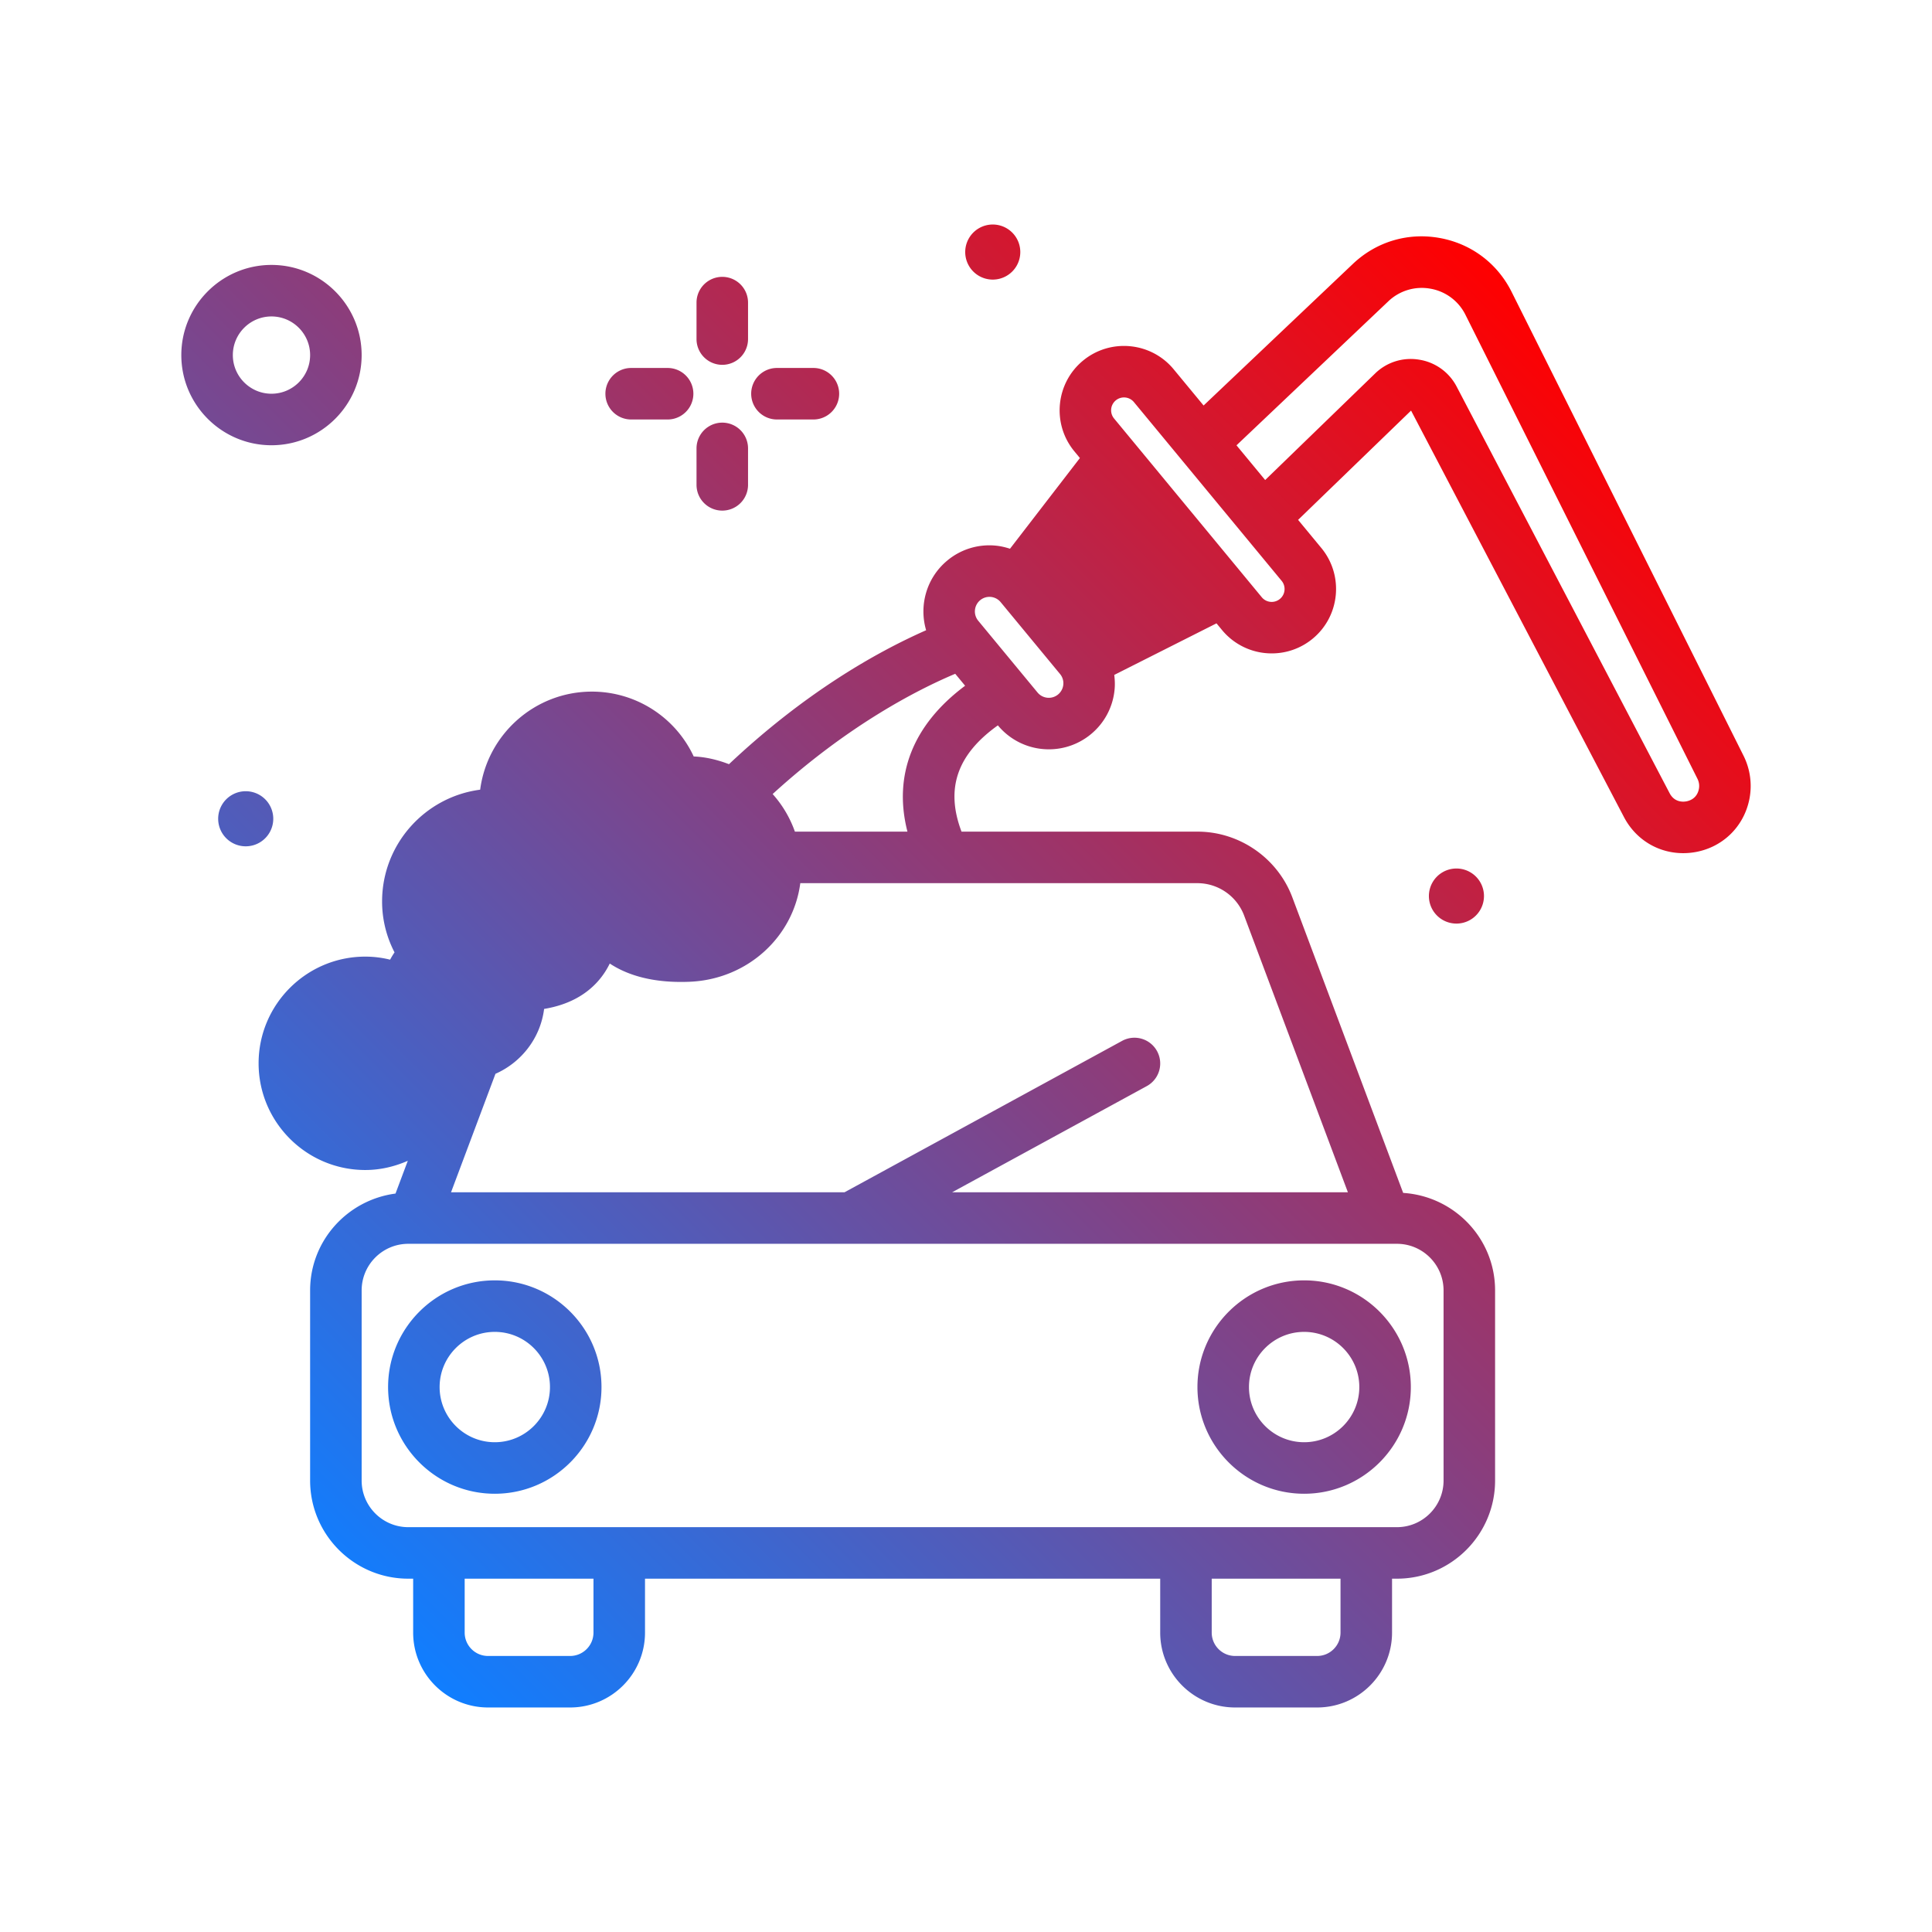 <svg xmlns="http://www.w3.org/2000/svg" width="512" height="512" viewBox="0 0 300 300" style="enable-background:new 0 0 512 512" xml:space="preserve"><linearGradient id="a" x1="40.913" x2="233.27" y1="235.077" y2="42.72" gradientUnits="userSpaceOnUse"><stop stop-color="#107eff" offset="0"/><stop stop-color="red" offset="1"/></linearGradient><path fill="url(#a)" d="M108.155 52.65v-5.66a4 4 0 0 1 8 0v5.66a4 4 0 0 1-8 0zm4 26.637a4 4 0 0 0 4-4v-5.66a4 4 0 0 0-8 0v5.66a4 4 0 0 0 4 4zM98.007 65.138h5.66a4 4 0 0 0 0-8h-5.66a4 4 0 0 0 0 8zm22.637 0h5.66a4 4 0 0 0 0-8h-5.66a4 4 0 0 0 0 8zm-78.489 4c-7.719 0-14-6.281-14-14s6.281-14 14-14 14 6.281 14 14-6.281 14-14 14zm0-8c3.309 0 6-2.691 6-6s-2.691-6-6-6-6 2.691-6 6 2.692 6 6 6zm179.724 78a4.276 4.276 0 1 0 8.552 0 4.276 4.276 0 0 0-8.552 0zm-67.724-95.723a4.276 4.276 0 1 0 0-8.552 4.276 4.276 0 0 0 0 8.552zM42.432 127.138a4.277 4.277 0 1 0-8.554 0 4.277 4.277 0 0 0 8.554 0zm176.641 88.244c0 9.135-7.432 16.566-16.566 16.566-9.137 0-16.568-7.432-16.568-16.566 0-9.137 7.432-16.568 16.568-16.568 9.135 0 16.566 7.432 16.566 16.568zm-8 0c0-4.725-3.844-8.568-8.566-8.568-4.725 0-8.568 3.844-8.568 8.568 0 4.723 3.844 8.566 8.568 8.566 4.723.001 8.566-3.843 8.566-8.566zm-117.674 0c0 9.135-7.432 16.566-16.568 16.566s-16.568-7.432-16.568-16.566c0-9.137 7.432-16.568 16.568-16.568s16.568 7.432 16.568 16.568zm-8 0c0-4.725-3.844-8.568-8.568-8.568s-8.568 3.844-8.568 8.568c0 4.723 3.844 8.566 8.568 8.566s8.568-3.843 8.568-8.566zm186.245-91.293c-.879 4.391-4.312 7.643-8.746 8.279-.518.074-1.031.109-1.539.109-3.85.002-7.348-2.088-9.186-5.594l-33.064-63.127-17.541 16.968 3.609 4.368c3.512 4.254 2.91 10.57-1.342 14.08a9.957 9.957 0 0 1-6.361 2.287 9.987 9.987 0 0 1-7.717-3.625l-.86-1.041-15.877 8.007c.094.745.126 1.502.053 2.268a10.199 10.199 0 0 1-3.678 6.939 10.225 10.225 0 0 1-6.527 2.346 10.242 10.242 0 0 1-7.918-3.719c-6.362 4.541-8.164 9.853-5.646 16.502h36.642c6.52 0 12.438 4.102 14.729 10.207l17.208 45.891c7.946.51 14.273 7.069 14.273 15.142v29.52c0 8.404-6.836 15.24-15.24 15.24h-.76v8.373c0 6.412-5.217 11.627-11.627 11.627h-12.746c-6.41 0-11.627-5.215-11.627-11.627v-8.373h-80v8.373c0 6.412-5.217 11.627-11.627 11.627H75.782c-6.41 0-11.627-5.215-11.627-11.627v-8.373h-.76c-8.404 0-15.24-6.836-15.24-15.24v-29.52c0-7.726 5.798-14.057 13.26-15.04l1.908-5.088c-2.03.889-4.245 1.429-6.599 1.429-9.137 0-16.568-7.432-16.568-16.568 0-9.135 7.432-16.566 16.568-16.566 1.293 0 2.586.16 3.85.473.211-.389.439-.768.689-1.133a17.094 17.094 0 0 1-1.932-7.908c0-8.879 6.648-16.234 15.229-17.352 1.117-8.58 8.473-15.229 17.354-15.229a17.425 17.425 0 0 1 15.805 10.07c1.933.079 3.755.539 5.478 1.198 11.651-10.977 22.664-17.29 30.612-20.799-1.13-3.827.034-8.135 3.297-10.832a10.188 10.188 0 0 1 7.508-2.305c.767.073 1.504.248 2.219.481l10.854-14.084-.861-1.042c-3.512-4.25-2.91-10.566 1.34-14.08 4.252-3.508 10.57-2.908 14.08 1.34l4.648 5.625 23.178-21.984c3.615-3.434 8.502-4.908 13.416-4.039 4.908.863 9.002 3.916 11.23 8.373l36.029 72.057a10.507 10.507 0 0 1 .897 6.716zM92.155 245.138h-20v8.373c0 2 1.627 3.627 3.627 3.627h12.746c2 0 3.627-1.627 3.627-3.627zm116 0h-20v8.373c0 2 1.627 3.627 3.627 3.627h12.746c2 0 3.627-1.627 3.627-3.627zm8.76-52h-1.831l-.011.002-.013-.002H64.276l-.013.002-.011-.002h-.856c-3.992 0-7.24 3.248-7.24 7.24v29.52c0 3.992 3.248 7.24 7.24 7.24h153.52c3.992 0 7.24-3.248 7.24-7.24v-29.52c-.001-3.992-3.249-7.24-7.241-7.24zm-30.969-56H124.27c-1.088 8.331-8.161 14.89-17.091 15.305-4.041.18-8.721-.338-12.496-2.826a12.017 12.017 0 0 1-1.875 2.797c-2.016 2.246-4.805 3.668-8.32 4.252-.57 4.524-3.525 8.298-7.553 10.074l-6.899 18.398h61.099l43.105-23.512a4 4 0 1 1 3.832 7.024l-30.229 16.488h61.458l-16.118-42.984a7.766 7.766 0 0 0-7.237-5.016zm-36.083-30.656-1.535-1.857c-6.058 2.551-16.774 8.106-28.352 18.674a17.436 17.436 0 0 1 3.456 5.839h17.475c-2.252-8.783.868-16.63 8.956-22.656zm15.247-.17a2.24 2.24 0 0 0-.508-1.652l-9.219-11.158a2.257 2.257 0 0 0-3.182-.303 2.267 2.267 0 0 0-.305 3.186l9.219 11.154a2.265 2.265 0 0 0 3.995-1.227zm34.348-14.658c.029-.309.01-.908-.449-1.465l-22.932-27.748a1.995 1.995 0 0 0-1.543-.727 1.997 1.997 0 0 0-1.541 3.271l22.932 27.752a1.995 1.995 0 0 0 2.814.268h.002a1.986 1.986 0 0 0 .717-1.351zm64.133 29.297-36.029-72.055a7.503 7.503 0 0 0-5.461-4.072 7.526 7.526 0 0 0-6.525 1.965l-23.574 22.36 4.453 5.389 17.057-16.53a7.914 7.914 0 0 1 6.852-2.158 7.948 7.948 0 0 1 5.832 4.197l33.064 63.125c.721 1.377 1.986 1.357 2.5 1.277.512-.072 1.736-.408 2.041-1.932a2.462 2.462 0 0 0-.21-1.566z" data-original="url(#a)"/></svg>